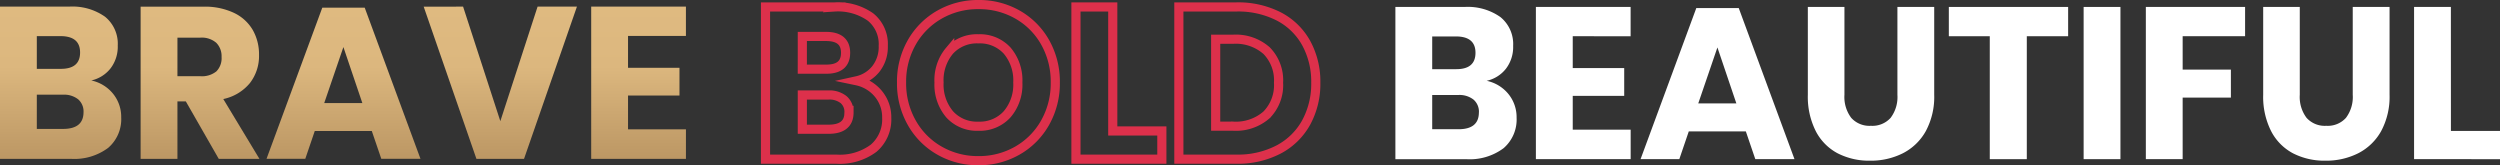 <svg xmlns="http://www.w3.org/2000/svg" xmlns:xlink="http://www.w3.org/1999/xlink" width="273.176" height="18.056" viewBox="0 0 273.176 18.056">
  <rect x="0" y="0" width="273.176" height="18.056" fill="#333333" stroke="none"/>
  <defs>
    <linearGradient id="linear-gradient" x1="0.5" y1="-1.447" x2="0.5" y2="2.398" gradientUnits="objectBoundingBox">
      <stop offset="0" stop-color="#eac58a"/>
      <stop offset="0.479" stop-color="#dcb77e"/>
      <stop offset="0.799" stop-color="#9b7649"/>
    </linearGradient>
    <linearGradient id="linear-gradient-3" x1="0.5" y1="-1.465" x2="0.5" y2="2.408" xlink:href="#linear-gradient"/>
  </defs>
  <g id="Group_3115" data-name="Group 3115" transform="translate(-10061 134.5)">
    <g id="Group_3110" data-name="Group 3110" transform="translate(10213.47 -133.741)">
      <g id="Group_3109" data-name="Group 3109" transform="translate(0 0)">
        <path id="Path_12913" data-name="Path 12913" d="M364.2-143.861a4,4,0,0,1,.882,2.565,4.133,4.133,0,0,1-1.423,3.341,6.171,6.171,0,0,1-4.082,1.2h-7.739v-16.632h7.551a6.167,6.167,0,0,1,3.928,1.106,3.794,3.794,0,0,1,1.388,3.152,3.888,3.888,0,0,1-.8,2.506,3.689,3.689,0,0,1-2.094,1.305A4.167,4.167,0,0,1,364.2-143.861Zm-8.34-2.729h2.636q2.093,0,2.094-1.788t-2.141-1.788h-2.588Zm5.106,4.728a1.752,1.752,0,0,0-.588-1.4,2.489,2.489,0,0,0-1.67-.505h-2.847v3.74h2.87Q360.96-140.027,360.961-141.862Z" transform="translate(-351.833 153.389)" fill="#fff"/>
        <path id="Path_12914" data-name="Path 12914" d="M376.827-150.189v3.482h5.623v3.035h-5.623v3.693h6.329v3.223H372.8v-16.632h10.351v3.2Z" transform="translate(-357.443 153.389)" fill="#fff"/>
        <path id="Path_12915" data-name="Path 12915" d="M399.916-139.748h-6.234l-1.035,3.035h-4.235l6.093-16.514h4.635l6.093,16.514h-4.282Zm-1.035-3.057-2.07-6.117-2.094,6.117Z" transform="translate(-361.618 153.346)" fill="#fff"/>
        <path id="Path_12916" data-name="Path 12916" d="M417.366-153.389v9.6a3.783,3.783,0,0,0,.741,2.517,2.671,2.671,0,0,0,2.152.87,2.672,2.672,0,0,0,2.154-.87,3.783,3.783,0,0,0,.741-2.517v-9.6h4.021v9.6a7.9,7.9,0,0,1-.916,3.964,5.966,5.966,0,0,1-2.506,2.423,7.767,7.767,0,0,1-3.588.812,7.5,7.5,0,0,1-3.529-.8,5.668,5.668,0,0,1-2.4-2.423,8.322,8.322,0,0,1-.87-3.975v-9.6Z" transform="translate(-368.293 153.389)" fill="#fff"/>
        <path id="Path_12917" data-name="Path 12917" d="M447.436-153.389v3.2h-4.517v13.433h-4.046v-13.433H434.4v-3.2Z" transform="translate(-373.92 153.389)" fill="#fff"/>
        <path id="Path_12918" data-name="Path 12918" d="M458.53-153.389v16.632h-4.023v-16.632Z" transform="translate(-379.298 153.389)" fill="#fff"/>
        <path id="Path_12919" data-name="Path 12919" d="M474.632-153.389v3.2H467.81v3.646h5.27v3.058h-5.27v6.728h-4.023v-16.632Z" transform="translate(-381.78 153.389)" fill="#fff"/>
        <path id="Path_12920" data-name="Path 12920" d="M485.29-153.389v9.6a3.779,3.779,0,0,0,.741,2.517,2.669,2.669,0,0,0,2.152.87,2.672,2.672,0,0,0,2.153-.87,3.787,3.787,0,0,0,.741-2.517v-9.6H495.1v9.6a7.9,7.9,0,0,1-.917,3.964,5.966,5.966,0,0,1-2.506,2.423,7.767,7.767,0,0,1-3.588.812,7.5,7.5,0,0,1-3.528-.8,5.672,5.672,0,0,1-2.4-2.423,8.322,8.322,0,0,1-.87-3.975v-9.6Z" transform="translate(-386.462 153.389)" fill="#fff"/>
        <path id="Path_12921" data-name="Path 12921" d="M507.827-139.838h5.363v3.082H503.8v-16.632h4.023Z" transform="translate(-392.484 153.389)" fill="#fff"/>
      </g>
    </g>
    <g id="Group_3112" data-name="Group 3112" transform="translate(10144.646 -134)">
      <g id="Group_3111" data-name="Group 3111" transform="translate(0)">
        <path id="Path_12922" data-name="Path 12922" d="M270.238-143.861a3.994,3.994,0,0,1,.883,2.565,4.132,4.132,0,0,1-1.423,3.34,6.169,6.169,0,0,1-4.082,1.2h-7.74v-16.632h7.552a6.167,6.167,0,0,1,3.928,1.105,3.8,3.8,0,0,1,1.388,3.153,3.882,3.882,0,0,1-.8,2.505,3.681,3.681,0,0,1-2.093,1.305A4.167,4.167,0,0,1,270.238-143.861Zm-8.34-2.729h2.635q2.094,0,2.094-1.787t-2.141-1.788H261.9Zm5.1,4.729a1.75,1.75,0,0,0-.587-1.4,2.49,2.49,0,0,0-1.671-.506H261.9v3.741h2.87Q267-140.027,267-141.862Z" transform="translate(-257.875 153.648)" fill="none" stroke="#dd304b" stroke-miterlimit="10" stroke-width="1"/>
        <path id="Path_12923" data-name="Path 12923" d="M290.841-152.649a7.972,7.972,0,0,1,3.023,3.035,8.706,8.706,0,0,1,1.106,4.387,8.7,8.7,0,0,1-1.118,4.4,8.022,8.022,0,0,1-3.035,3.046,8.414,8.414,0,0,1-4.246,1.094,8.416,8.416,0,0,1-4.246-1.094,8.022,8.022,0,0,1-3.035-3.046,8.7,8.7,0,0,1-1.118-4.4,8.632,8.632,0,0,1,1.118-4.387,8.053,8.053,0,0,1,3.035-3.035,8.416,8.416,0,0,1,4.246-1.094A8.46,8.46,0,0,1,290.841-152.649Zm-7.41,3.928a5,5,0,0,0-1.165,3.493,5.01,5.01,0,0,0,1.165,3.482,4.014,4.014,0,0,0,3.14,1.294,4.026,4.026,0,0,0,3.129-1.294,4.981,4.981,0,0,0,1.176-3.482,5.013,5.013,0,0,0-1.164-3.482A4.017,4.017,0,0,0,286.571-150,4.033,4.033,0,0,0,283.431-148.72Z" transform="translate(-263.304 153.743)" fill="none" stroke="#dd304b" stroke-miterlimit="10" stroke-width="1"/>
        <path id="Path_12924" data-name="Path 12924" d="M308.209-139.838h5.364v3.082h-9.386v-16.632h4.022Z" transform="translate(-270.263 153.648)" fill="none" stroke="#dd304b" stroke-miterlimit="10" stroke-width="1"/>
        <path id="Path_12925" data-name="Path 12925" d="M333.453-140.768a7.337,7.337,0,0,1-3.011,2.953,9.61,9.61,0,0,1-4.624,1.058h-6.281v-16.632h6.281a9.764,9.764,0,0,1,4.635,1.035,7.217,7.217,0,0,1,3,2.917,8.755,8.755,0,0,1,1.047,4.329A8.818,8.818,0,0,1,333.453-140.768Zm-4.328-.835a4.618,4.618,0,0,0,1.305-3.505,4.619,4.619,0,0,0-1.305-3.506,5.087,5.087,0,0,0-3.658-1.247H323.56v9.5h1.906A5.084,5.084,0,0,0,329.124-141.6Z" transform="translate(-274.369 153.648)" fill="none" stroke="#dd304b" stroke-miterlimit="10" stroke-width="1"/>
      </g>
    </g>
    <g id="Group_3114" data-name="Group 3114" transform="translate(10061 -133.776)">
      <g id="Group_3113" data-name="Group 3113" transform="translate(0)">
        <path id="Path_12926" data-name="Path 12926" d="M156.047-143.909a4,4,0,0,1,.882,2.564,4.132,4.132,0,0,1-1.423,3.34,6.168,6.168,0,0,1-4.082,1.2h-7.739v-16.632h7.551a6.166,6.166,0,0,1,3.928,1.105,3.8,3.8,0,0,1,1.388,3.153,3.883,3.883,0,0,1-.8,2.505,3.681,3.681,0,0,1-2.093,1.305A4.171,4.171,0,0,1,156.047-143.909Zm-8.34-2.729h2.635q2.094,0,2.094-1.787t-2.141-1.788h-2.588Zm5.106,4.729a1.753,1.753,0,0,0-.588-1.4,2.49,2.49,0,0,0-1.671-.505h-2.847v3.74h2.87Q152.812-140.075,152.813-141.91Z" transform="translate(-143.685 153.437)" fill="url(#linear-gradient)"/>
        <path id="Path_12927" data-name="Path 12927" d="M173.2-136.8l-3.6-6.281h-.917v6.281h-4.023v-16.632h6.869a7.416,7.416,0,0,1,3.341.682,4.716,4.716,0,0,1,2.047,1.87,5.367,5.367,0,0,1,.682,2.718,4.829,4.829,0,0,1-1,3.082,5.115,5.115,0,0,1-2.905,1.741l3.952,6.54Zm-4.517-9.034h2.493a2.515,2.515,0,0,0,1.765-.529,2.043,2.043,0,0,0,.565-1.565,2.075,2.075,0,0,0-.576-1.553,2.415,2.415,0,0,0-1.753-.565h-2.493Z" transform="translate(-149.295 153.437)" fill="url(#linear-gradient)"/>
        <path id="Path_12928" data-name="Path 12928" d="M194.948-139.8h-6.234l-1.035,3.035h-4.235l6.093-16.515h4.635l6.093,16.515h-4.281Zm-1.035-3.058-2.07-6.117-2.094,6.117Z" transform="translate(-154.32 153.394)" fill="url(#linear-gradient-3)"/>
        <path id="Path_12929" data-name="Path 12929" d="M211.194-153.437l4.07,12.516,4.07-12.516h4.3L217.852-136.8h-5.2l-5.763-16.632Z" transform="translate(-160.592 153.437)" fill="url(#linear-gradient)"/>
        <path id="Path_12930" data-name="Path 12930" d="M235.9-150.238v3.482h5.622v3.034H235.9v3.694h6.328v3.223H231.875v-16.632h10.351v3.2Z" transform="translate(-167.275 153.437)" fill="url(#linear-gradient)"/>
      </g>
    </g>
  </g>
</svg>

